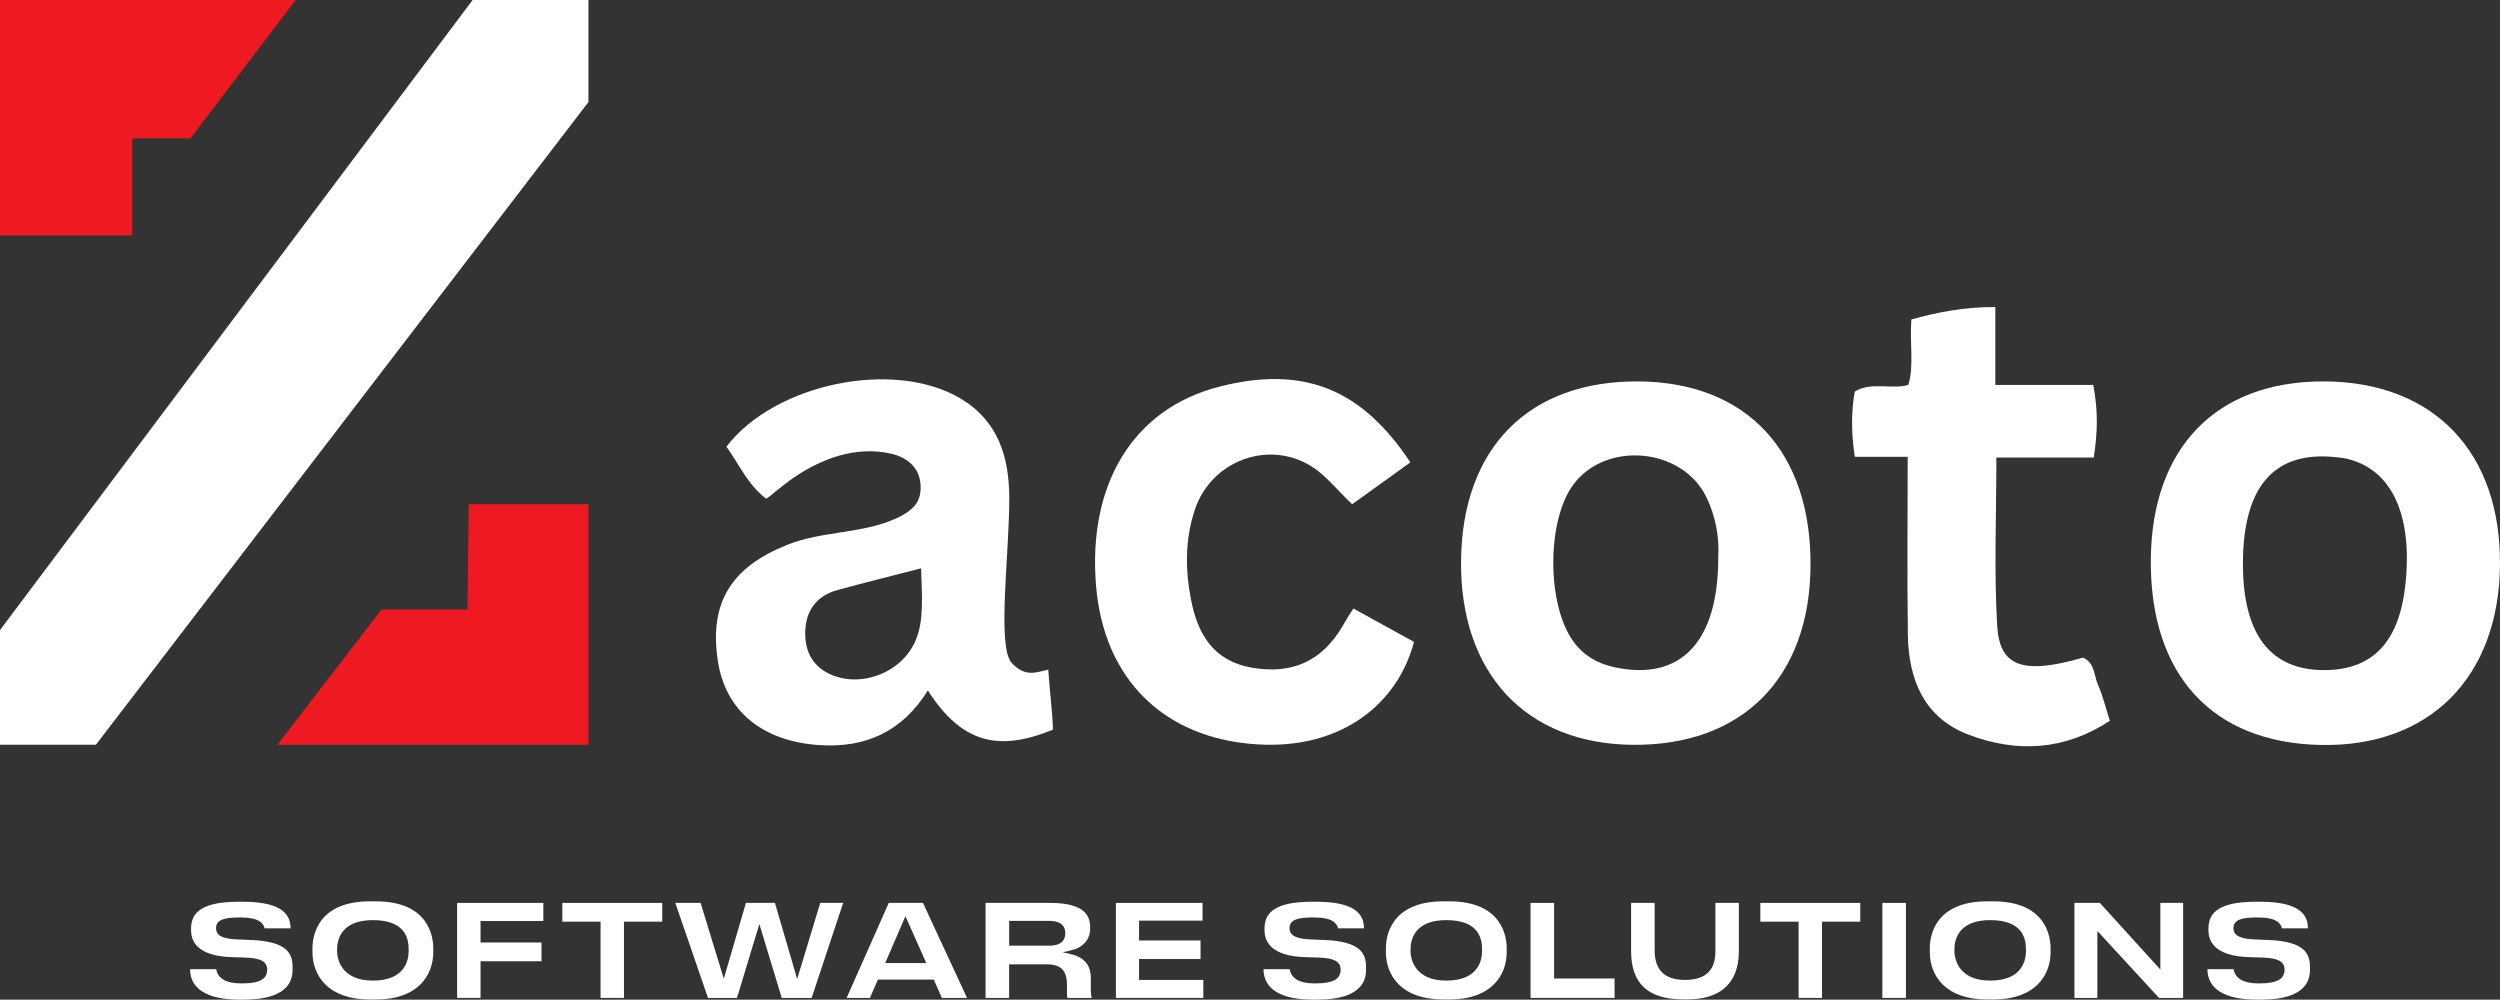 <?xml version="1.0" encoding="UTF-8"?>
<svg id="Layer_2" data-name="Layer 2" xmlns="http://www.w3.org/2000/svg" viewBox="0 0 1291.09 516.25">
  <rect x="0" y="0" width="1291.09" height="516.25" fill="#333333" stroke="none"/>
  <defs>
    <style>
      .cls-1 {
        fill: #ee1921;
      }

      .cls-1, .cls-2 {
        stroke-width: 0px;
      }

      .cls-2 {
        fill: #fff;
      }
    </style>
  </defs>
  <g id="Layer_1-2" data-name="Layer 1">
    <g>
      <g>
        <g>
          <path class="cls-2" d="M1110.76,288.97c.47-57.79,33.81-92.13,89.33-92,56.88.14,91.77,36.72,90.98,95.42-.77,57.57-36.54,93.36-92.29,92.34-56.26-1.04-88.5-36.12-88.02-95.76ZM1158.34,289.86c-.36,37.64,14.07,56.59,42.77,56.2,24.7-.34,38.12-14.94,41.19-44.82,3.7-36.01-7.5-59.36-30.93-64.46-1.39-.3-2.82-.42-4.24-.59-32.02-3.78-48.42,14.26-48.8,53.67Z"/>
          <path class="cls-2" d="M935.02,292.21c-.4,57.88-35.2,92.93-91.75,92.44-55.42-.49-89.48-37.15-88.73-95.51.75-58.08,35.23-92.67,91.85-92.16,55.76.5,89.04,36.26,88.63,95.23ZM887.36,287.85c.61-9.68-1.1-20.91-6.2-31.27-12.52-25.42-51.71-28.98-68.57-6.41-13.94,18.65-13.82,62.23,0,81.16,5.33,7.3,12.33,11.31,21.07,13.22,34,7.42,53.78-12.7,53.71-56.69Z"/>
          <path class="cls-2" d="M522.35,342.19c7.24,8.07,13.37,4.74,19.01,3.65.75,11.27,2.25,22.2,2.41,30.99-28.67,11.74-47.34,6.56-64.6-20.25-13.07,21.12-32.06,29.81-55.94,28.23-29.54-1.95-48.74-17.66-52.58-43.9-4.37-29.89,7.08-48.13,36.21-59.66,17.93-7.1,38.03-5.52,55.76-13.42,4.12-1.84,9.29-4.87,11.38-9.09s1.87-10.44-.16-14.71c-2.47-5.19-7.67-8.3-13.11-9.61-18.31-4.39-36.34,2.23-51.31,12.59-2.94,2.03-5.7,4.26-8.48,6.49-.43.34-4.98,4.28-5.39,3.96-9.55-7.34-13.94-17.94-20.4-26.78,25.09-32.76,86.69-45.31,120.96-24.84,19.4,11.59,25,30.09,25.11,51.03.15,28.28-6.4,76.48,1.12,85.31ZM475.68,293.5c-15.66,4.05-29.39,7.46-43.05,11.17-11.15,3.02-16.66,11-16.79,21.99-.11,8.89,3.16,16.67,11.96,21.09,15.95,8.01,37.89.06,45.09-17.08,4.29-10.2,3.28-22.1,2.8-37.17Z"/>
          <path class="cls-2" d="M698.98,314.28c11.67,6.42,21.59,11.89,31.26,17.22-8.3,31.67-37.19,55.69-81.12,52.91-47.96-3.04-78.98-33.54-83.06-81.68-4.48-52.86,19.32-91.56,63.3-102.95,44.24-11.46,74.17,1.5,99,39-9.88,7.11-20.07,14.44-30.05,21.62-7.97-7.53-13.75-15.13-21.36-19.77-22.22-13.54-51.23-2.57-59.7,22.09-5.19,15.11-5.25,30.66-2.29,46.35,3.43,18.17,11.46,32.21,31.44,35.72,20.52,3.6,36.1-3.04,46.93-21.38,1.39-2.36,2.72-4.9,5.64-9.13Z"/>
          <path class="cls-2" d="M985.2,235.9h-27.29c-1.92-12.36-1.89-23.3-.05-33.65,8.14-5.31,19.74-.94,27.64-3.48,3.07-9.41.67-21.7,1.59-33.8,13.29-3.64,27.05-6.51,43.37-6.4v40.23h50.58c2.55,13.4,2.26,24.46.24,37.48h-50.28c0,30.18-1.22,58.52.4,86.7,1.24,21.59,13.49,25.5,44.34,16.65,6.17,2.66,5.59,9.3,7.81,14.2,2.33,5.14,3.6,10.76,6.05,18.39-23.2,15.34-48.03,16.72-73.1,7.14-22.88-8.74-30.87-28.52-31.2-51.44-.42-29.77-.1-59.56-.1-92.03Z"/>
        </g>
        <g>
          <polygon class="cls-1" points="0 0 152.69 0 98.35 71.49 68.3 71.49 68.3 121.57 0 121.57 0 0"/>
          <polygon class="cls-1" points="242.08 260.38 303.89 260.38 303.89 384.62 143.25 384.62 197.01 314.8 241.41 314.8 242.08 260.38"/>
          <polygon class="cls-2" points="244.08 0 303.89 0 303.89 52.71 49.52 384.62 0 384.62 0 325.4 244.08 0"/>
        </g>
      </g>
      <g>
        <path class="cls-2" d="M151.1,499.41v.82c0,3.96,0,16.03-25.28,16.03h-1.99c-16.68,0-25.57-5.43-25.7-15.73h13.52c.87,4.87,5.2,7.34,12.86,7.34h.48c8.98,0,12.99-2.18,12.99-7.08,0-4.19-3.3-6-11.38-6.27l-6.79-.21c-13.83-.39-21.14-5.2-21.14-13.9v-.62c0-6.57,2.78-14.1,24.39-14.1h2.33c21.84,0,24.61,7.77,24.67,13.74h-13.37c-.68-2.63-3-5.62-12.26-5.62h-.69c-7.3,0-12.16.93-12.16,5.5,0,3.78,3.24,5.52,10.83,5.85l7.06.27c19,.73,21.62,7.14,21.62,13.98Z"/>
        <path class="cls-2" d="M194.07,465.48h-3.02c-27.54,0-29.68,18.51-29.68,24.19v2.06c0,11.83,7.8,24.46,29.68,24.46h3.02c21.88,0,29.68-12.63,29.68-24.46v-2.06c0-5.68-2.14-24.19-29.68-24.19ZM211.03,491.18c0,4.58-1.79,15.24-18.47,15.24s-18.47-11.66-18.47-15.24v-.96c0-4.52,1.79-15.04,18.47-15.04s18.47,9.43,18.47,15.04v.96Z"/>
        <polygon class="cls-2" points="248.17 475.65 248.17 486.73 279.65 486.73 279.65 496.43 248.17 496.43 248.17 515.36 236.07 515.36 236.07 466.29 280.61 466.29 280.61 475.65 248.17 475.65"/>
        <polygon class="cls-2" points="342 466.29 342 475.99 322.24 475.99 322.24 515.36 310.15 515.36 310.15 475.99 290.4 475.99 290.4 466.29 342 466.29"/>
        <polygon class="cls-2" points="435.45 466.29 419.16 515.36 403.73 515.36 392.16 477.23 380.6 515.36 365.63 515.36 348.75 466.29 361.81 466.29 373.8 505.44 385.22 466.29 400.2 466.29 411.69 505.58 423.61 466.29 435.45 466.29"/>
        <path class="cls-2" d="M476.65,466.29h-17.66l-21.76,49.07h12.04l4.12-9.46h28.85l4.19,9.46h12.98l-22.75-49.07ZM457.14,497.37l10.46-24.2,10.78,24.2h-21.24Z"/>
        <path class="cls-2" d="M563.34,510.31v-5.28c0-6.59-3.48-10.72-10.35-12.29l-4.22-.96,4.22-.95c6.27-1.41,10-5.59,10-11.18v-.69c0-5.43-2.14-12.67-20.63-12.67h-33.38v49.07h12.16v-17.35h19.37c7.37,0,10.51,3.17,10.51,10.58v4.19c0,1.35.1,2.15.2,2.58h12.59c-.28-.93-.49-2.35-.49-5.05ZM541.83,488.38h-20.66v-12.8h20.66c6.88,0,8.33,3.41,8.33,6.27v.14c0,2.91-1.44,6.39-8.33,6.39Z"/>
        <polygon class="cls-2" points="621.44 506.07 621.44 515.36 576.29 515.36 576.29 466.29 621.03 466.29 621.03 475.45 588.25 475.45 588.25 485.7 620 485.7 620 495.27 588.25 495.27 588.25 506.07 621.44 506.07"/>
        <path class="cls-2" d="M705.47,499.41v.82c0,3.96,0,16.03-25.28,16.03h-1.99c-16.69,0-25.57-5.43-25.7-15.73h13.52c.87,4.87,5.2,7.34,12.86,7.34h.48c8.97,0,12.99-2.18,12.99-7.08,0-4.19-3.3-6-11.38-6.27l-6.8-.21c-13.82-.39-21.13-5.2-21.13-13.9v-.62c0-6.57,2.77-14.1,24.39-14.1h2.33c21.83,0,24.6,7.77,24.67,13.74h-13.37c-.68-2.63-3-5.62-12.26-5.62h-.69c-7.3,0-12.16.93-12.16,5.5,0,3.78,3.24,5.52,10.82,5.85l7.07.27c19,.73,21.62,7.14,21.62,13.98Z"/>
        <path class="cls-2" d="M748.43,465.48h-3.02c-27.54,0-29.68,18.51-29.68,24.19v2.06c0,11.83,7.8,24.46,29.68,24.46h3.02c21.88,0,29.68-12.63,29.68-24.46v-2.06c0-5.68-2.15-24.19-29.68-24.19ZM765.39,491.18c0,4.58-1.8,15.24-18.47,15.24s-18.47-11.66-18.47-15.24v-.96c0-4.52,1.79-15.04,18.47-15.04s18.47,9.43,18.47,15.04v.96Z"/>
        <polygon class="cls-2" points="833.81 505.33 833.81 515.36 790.43 515.36 790.43 466.29 802.6 466.29 802.6 505.33 833.81 505.33"/>
        <path class="cls-2" d="M898.01,466.29v24.95c0,11.35-4.64,24.87-26.73,24.87h-1.99c-18.12,0-26.93-8.13-26.93-24.87v-24.95h12.16v24.61c0,10.07,5.25,15.17,15.59,15.17h.34c15.45,0,15.45-11.42,15.45-15.17v-24.61h12.1Z"/>
        <polygon class="cls-2" points="960.7 466.29 960.7 475.99 940.95 475.99 940.95 515.36 928.85 515.36 928.85 475.99 909.1 475.99 909.1 466.29 960.7 466.29"/>
        <rect class="cls-2" x="972.13" y="466.29" width="12.16" height="49.07"/>
        <path class="cls-2" d="M1029.31,465.48h-3.01c-27.54,0-29.68,18.51-29.68,24.19v2.06c0,11.83,7.8,24.46,29.68,24.46h3.01c21.88,0,29.68-12.63,29.68-24.46v-2.06c0-5.68-2.14-24.19-29.68-24.19ZM1046.28,491.18c0,4.58-1.8,15.24-18.48,15.24s-18.47-11.66-18.47-15.24v-.96c0-4.52,1.8-15.04,18.47-15.04s18.48,9.43,18.48,15.04v.96Z"/>
        <polygon class="cls-2" points="1127.45 466.29 1127.45 515.36 1115 515.36 1083.15 480.78 1083.15 515.36 1071.32 515.36 1071.32 466.29 1084.44 466.29 1115.69 500.71 1115.69 466.29 1127.45 466.29"/>
        <path class="cls-2" d="M1192.95,499.41v.82c0,3.96,0,16.03-25.28,16.03h-1.99c-16.69,0-25.57-5.43-25.7-15.73h13.52c.87,4.87,5.2,7.34,12.86,7.34h.48c8.97,0,12.99-2.18,12.99-7.08,0-4.19-3.3-6-11.38-6.27l-6.8-.21c-13.82-.39-21.13-5.2-21.13-13.9v-.62c0-6.57,2.77-14.1,24.39-14.1h2.33c21.83,0,24.6,7.77,24.67,13.74h-13.37c-.68-2.63-3-5.62-12.26-5.62h-.69c-7.3,0-12.16.93-12.16,5.5,0,3.78,3.24,5.52,10.82,5.85l7.07.27c19,.73,21.62,7.14,21.62,13.98Z"/>
      </g>
    </g>
  </g>
</svg>